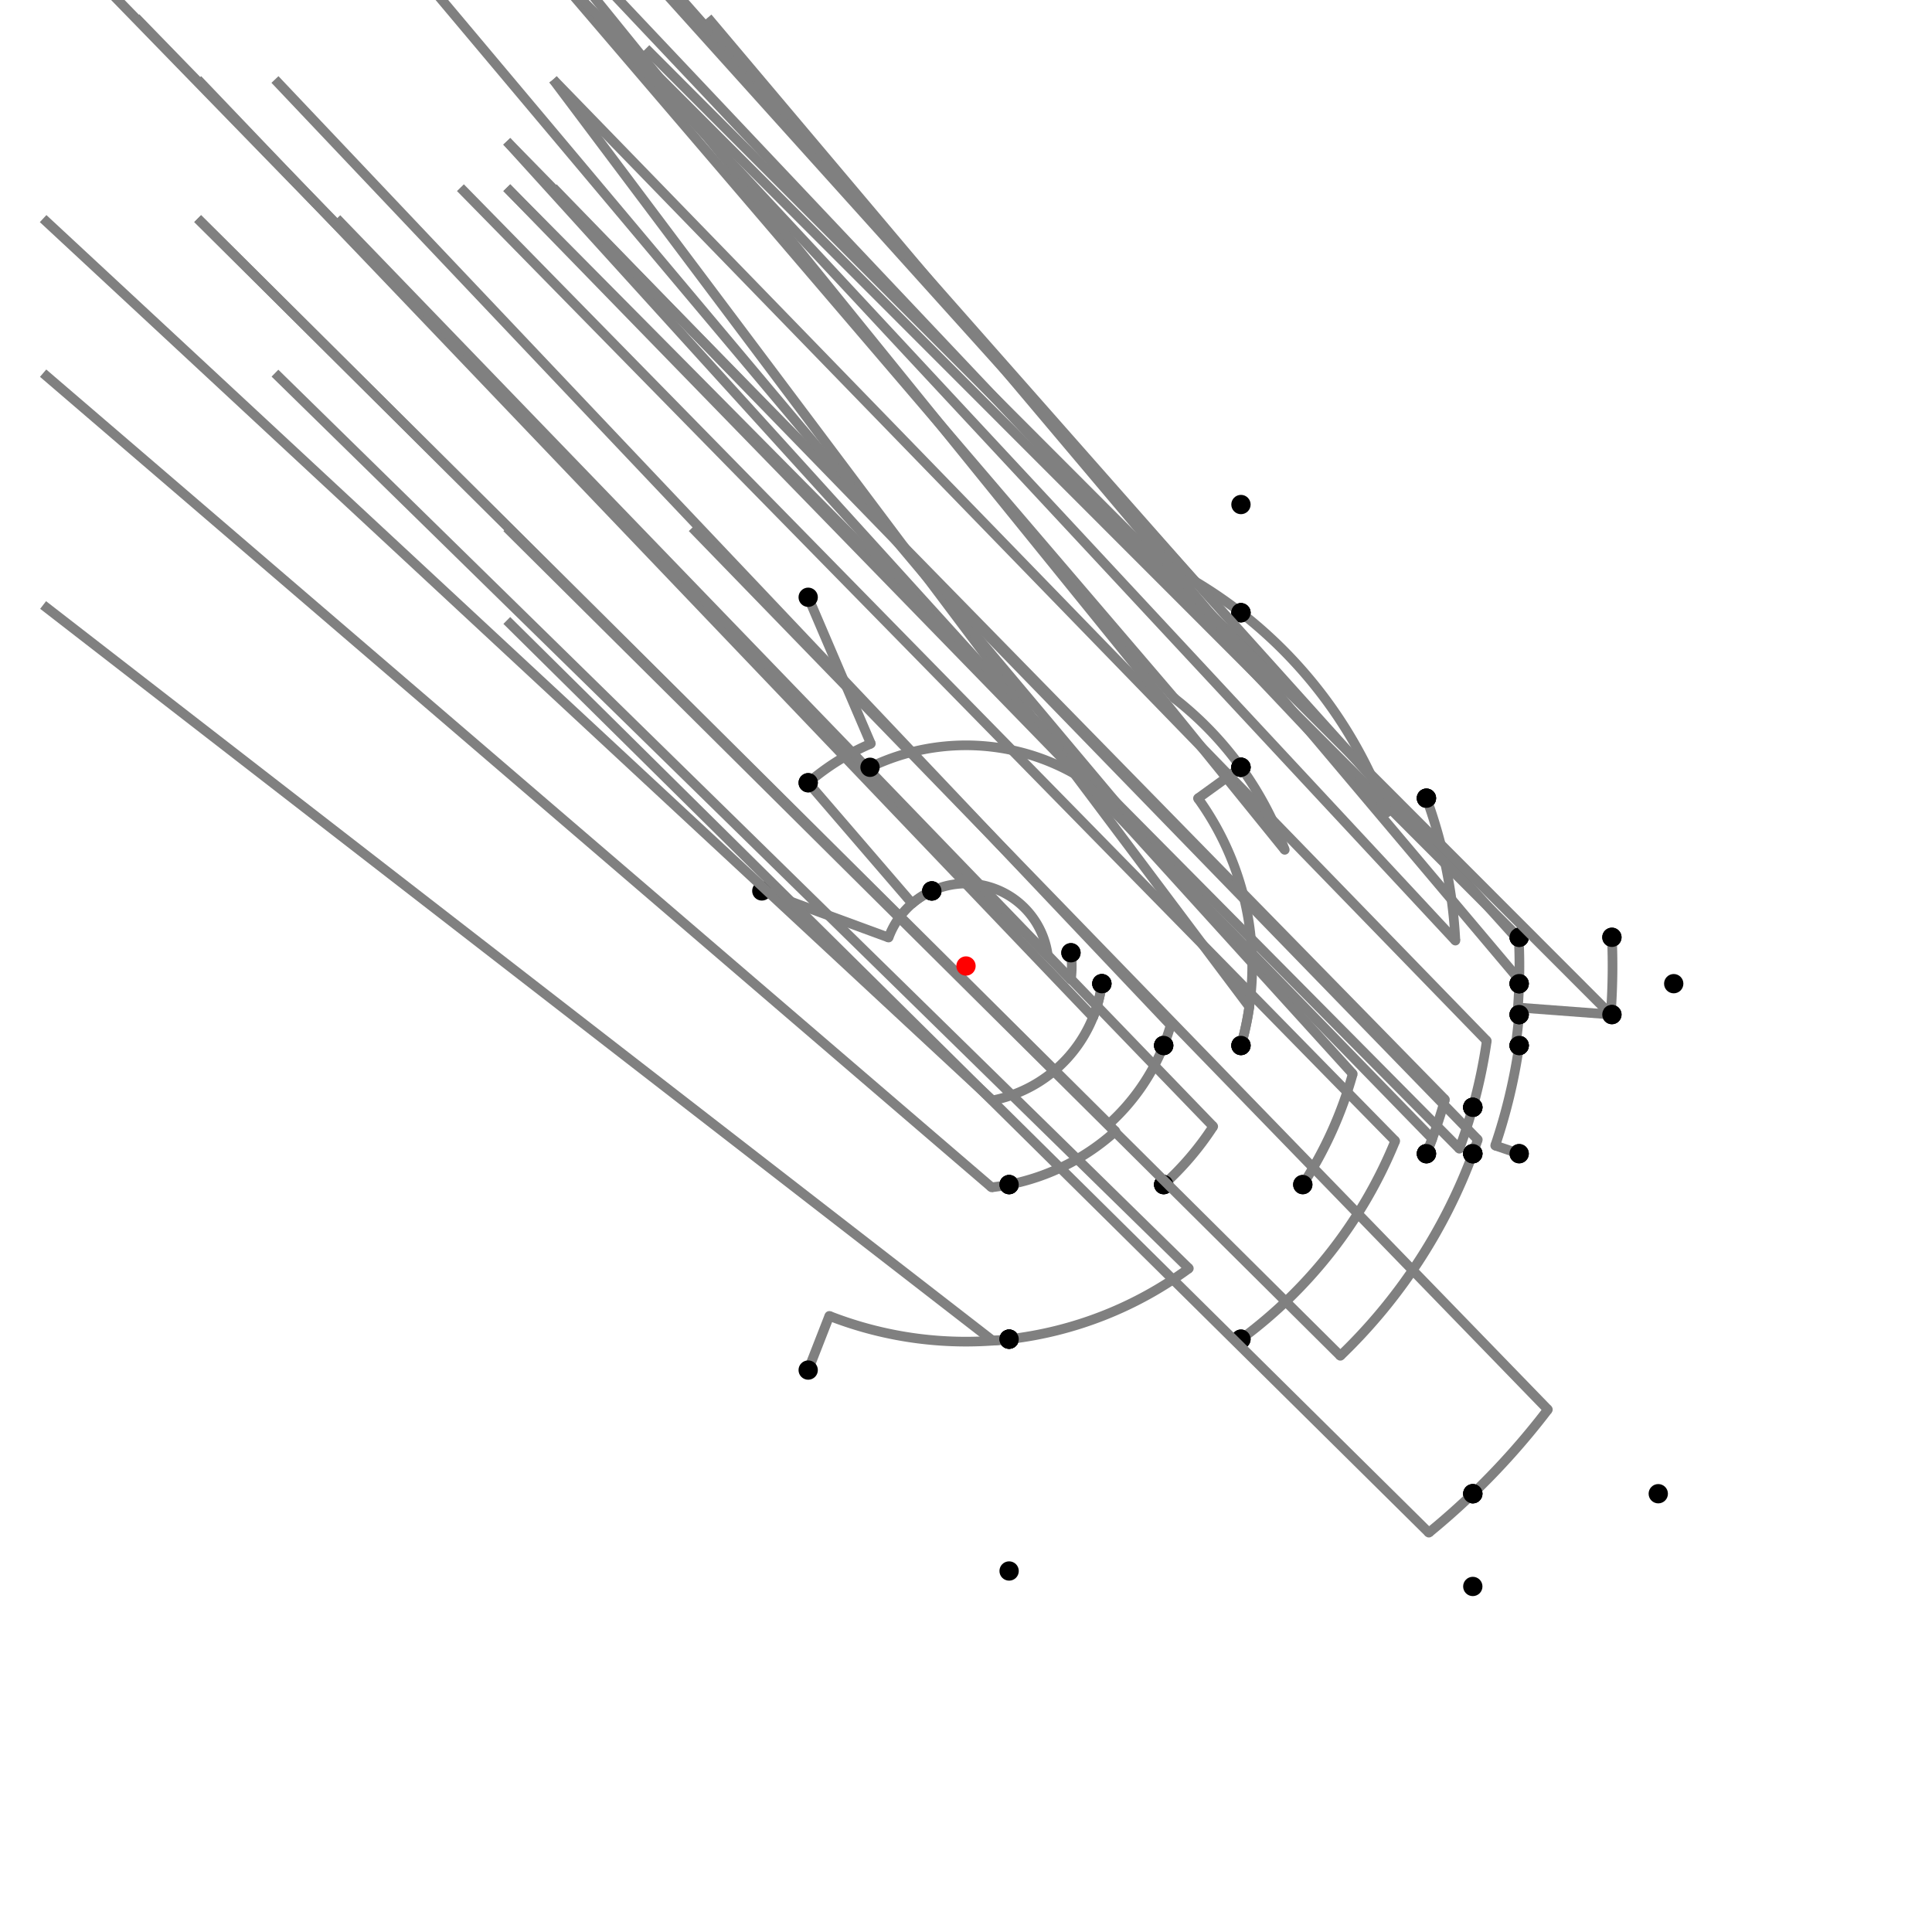 <?xml version="1.0" encoding="UTF-8"?>
<svg xmlns="http://www.w3.org/2000/svg" xmlns:xlink="http://www.w3.org/1999/xlink"
     width="1000" height="1000" viewBox="0 0 1000 1000">
<defs>
</defs>
<rect x="0" y="0" width="1000" height="1000" fill="white" />
<path d="M418.317,309.146 L450.747,384.919" stroke="grey" stroke-width="5" />
<circle cx="450.747" cy="384.919" r="2.5" fill="grey" stroke="none" />
<path d="M450.747,384.919 A125.178,125.178,0,0,0,418.317,405.146" stroke="grey" stroke-width="5" fill="none" />
<circle cx="418.317" cy="309.146" r="5" fill="black" stroke="none" />
<circle cx="418.317" cy="405.146" r="5" fill="black" stroke="none" />
<path d="M418.317,405.146 L472.144,467.652" stroke="grey" stroke-width="5" />
<circle cx="472.144" cy="467.652" r="2.5" fill="grey" stroke="none" />
<path d="M472.144,467.652 A42.689,42.689,0,0,1,482.317,461.146" stroke="grey" stroke-width="5" fill="none" />
<circle cx="418.317" cy="405.146" r="5" fill="black" stroke="none" />
<circle cx="482.317" cy="461.146" r="5" fill="black" stroke="none" />
<path d="M394.317,461.146 L459.933,485.269" stroke="grey" stroke-width="5" />
<circle cx="459.933" cy="485.269" r="2.5" fill="grey" stroke="none" />
<path d="M459.933,485.269 A42.689,42.689,0,0,1,482.317,461.146" stroke="grey" stroke-width="5" fill="none" />
<circle cx="394.317" cy="461.146" r="5" fill="black" stroke="none" />
<circle cx="482.317" cy="461.146" r="5" fill="black" stroke="none" />
<path d="M482.317,461.146 A42.689,42.689,0,0,1,542.353,494.655" stroke="grey" stroke-width="5" fill="none" />
<path d="M542.353,494.655 L54.317,-6.854" stroke="grey" stroke-width="5" />
<circle cx="542.353" cy="494.655" r="2.5" fill="grey" stroke="none" />
<circle cx="482.317" cy="461.146" r="5" fill="black" stroke="none" />
<circle cx="554.317" cy="493.146" r="5" fill="black" stroke="none" />
<path d="M554.317,493.146 A54.748,54.748,0,0,1,554.291,507.061" stroke="grey" stroke-width="5" fill="none" />
<path d="M554.291,507.061 L70.317,9.146" stroke="grey" stroke-width="5" />
<circle cx="554.291" cy="507.061" r="2.5" fill="grey" stroke="none" />
<circle cx="554.317" cy="493.146" r="5" fill="black" stroke="none" />
<circle cx="570.317" cy="509.146" r="5" fill="black" stroke="none" />
<path d="M570.317,509.146 A70.909,70.909,0,0,1,565.789,526.456" stroke="grey" stroke-width="5" fill="none" />
<path d="M565.789,526.456 L102.317,41.146" stroke="grey" stroke-width="5" />
<circle cx="565.789" cy="526.456" r="2.5" fill="grey" stroke="none" />
<circle cx="570.317" cy="509.146" r="5" fill="black" stroke="none" />
<circle cx="602.317" cy="541.146" r="5" fill="black" stroke="none" />
<path d="M570.317,509.146 A70.909,70.909,0,0,1,513.722,569.569" stroke="grey" stroke-width="5" fill="none" />
<path d="M513.722,569.569 L22.317,113.146" stroke="grey" stroke-width="5" />
<circle cx="513.722" cy="569.569" r="2.5" fill="grey" stroke="none" />
<circle cx="570.317" cy="509.146" r="5" fill="black" stroke="none" />
<circle cx="522.317" cy="613.146" r="5" fill="black" stroke="none" />
<path d="M522.317,613.146 A115.326,115.326,0,0,1,513.237,614.563" stroke="grey" stroke-width="5" fill="none" />
<path d="M513.237,614.563 L22.317,193.146" stroke="grey" stroke-width="5" />
<circle cx="513.237" cy="614.563" r="2.5" fill="grey" stroke="none" />
<circle cx="522.317" cy="613.146" r="5" fill="black" stroke="none" />
<circle cx="522.317" cy="693.146" r="5" fill="black" stroke="none" />
<path d="M418.317,709.146 L429.267,681.108" stroke="grey" stroke-width="5" />
<circle cx="429.267" cy="681.108" r="2.5" fill="grey" stroke="none" />
<path d="M429.267,681.108 A194.431,194.431,0,0,0,522.317,693.146" stroke="grey" stroke-width="5" fill="none" />
<circle cx="418.317" cy="709.146" r="5" fill="black" stroke="none" />
<circle cx="522.317" cy="693.146" r="5" fill="black" stroke="none" />
<path d="M522.317,693.146 A194.431,194.431,0,0,1,513.822,693.939" stroke="grey" stroke-width="5" fill="none" />
<path d="M513.822,693.939 L22.317,313.146" stroke="grey" stroke-width="5" />
<circle cx="513.822" cy="693.939" r="2.5" fill="grey" stroke="none" />
<circle cx="522.317" cy="693.146" r="5" fill="black" stroke="none" />
<circle cx="522.317" cy="813.146" r="5" fill="black" stroke="none" />
<path d="M522.317,613.146 A115.326,115.326,0,0,0,577.352,585.538" stroke="grey" stroke-width="5" fill="none" />
<path d="M577.352,585.538 L102.317,113.146" stroke="grey" stroke-width="5" />
<circle cx="577.352" cy="585.538" r="2.5" fill="grey" stroke="none" />
<circle cx="522.317" cy="613.146" r="5" fill="black" stroke="none" />
<circle cx="602.317" cy="613.146" r="5" fill="black" stroke="none" />
<path d="M602.317,541.146 A110.28,110.28,0,0,1,573.968,581.796" stroke="grey" stroke-width="5" fill="none" />
<path d="M573.968,581.796 L102.317,113.146" stroke="grey" stroke-width="5" />
<circle cx="573.968" cy="581.796" r="2.5" fill="grey" stroke="none" />
<circle cx="602.317" cy="541.146" r="5" fill="black" stroke="none" />
<circle cx="602.317" cy="613.146" r="5" fill="black" stroke="none" />
<path d="M602.317,613.146 A152.547,152.547,0,0,0,627.956,583.054" stroke="grey" stroke-width="5" fill="none" />
<path d="M627.956,583.054 L174.317,113.146" stroke="grey" stroke-width="5" />
<circle cx="627.956" cy="583.054" r="2.5" fill="grey" stroke="none" />
<circle cx="602.317" cy="613.146" r="5" fill="black" stroke="none" />
<circle cx="674.317" cy="613.146" r="5" fill="black" stroke="none" />
<path d="M602.317,541.146 A110.28,110.28,0,0,0,605.942,530.629" stroke="grey" stroke-width="5" fill="none" />
<path d="M605.942,530.629 L142.317,41.146" stroke="grey" stroke-width="5" />
<circle cx="605.942" cy="530.629" r="2.5" fill="grey" stroke="none" />
<circle cx="602.317" cy="541.146" r="5" fill="black" stroke="none" />
<circle cx="642.317" cy="541.146" r="5" fill="black" stroke="none" />
<path d="M674.317,613.146 A207.818,207.818,0,0,0,700.181,555.819" stroke="grey" stroke-width="5" fill="none" />
<path d="M700.181,555.819 L262.317,73.146" stroke="grey" stroke-width="5" />
<circle cx="700.181" cy="555.819" r="2.5" fill="grey" stroke="none" />
<circle cx="674.317" cy="613.146" r="5" fill="black" stroke="none" />
<circle cx="762.317" cy="573.146" r="5" fill="black" stroke="none" />
<path d="M642.317,541.146 A148.146,148.146,0,0,0,646.639,521.073" stroke="grey" stroke-width="5" fill="none" />
<path d="M646.639,521.073 L286.317,41.146" stroke="grey" stroke-width="5" />
<circle cx="646.639" cy="521.073" r="2.5" fill="grey" stroke="none" />
<circle cx="642.317" cy="541.146" r="5" fill="black" stroke="none" />
<circle cx="786.317" cy="541.146" r="5" fill="black" stroke="none" />
<path d="M762.317,573.146 A272.324,272.324,0,0,0,769.555,538.737" stroke="grey" stroke-width="5" fill="none" />
<path d="M769.555,538.737 L286.317,41.146" stroke="grey" stroke-width="5" />
<circle cx="769.555" cy="538.737" r="2.5" fill="grey" stroke="none" />
<circle cx="762.317" cy="573.146" r="5" fill="black" stroke="none" />
<circle cx="786.317" cy="541.146" r="5" fill="black" stroke="none" />
<path d="M522.317,693.146 A194.431,194.431,0,0,0,615.336,656.528" stroke="grey" stroke-width="5" fill="none" />
<path d="M615.336,656.528 L142.317,193.146" stroke="grey" stroke-width="5" />
<circle cx="615.336" cy="656.528" r="2.5" fill="grey" stroke="none" />
<circle cx="522.317" cy="693.146" r="5" fill="black" stroke="none" />
<circle cx="642.317" cy="693.146" r="5" fill="black" stroke="none" />
<path d="M642.317,693.146 A239.915,239.915,0,0,0,722.166,590.562" stroke="grey" stroke-width="5" fill="none" />
<path d="M722.166,590.562 L238.317,97.146" stroke="grey" stroke-width="5" />
<circle cx="722.166" cy="590.562" r="2.5" fill="grey" stroke="none" />
<circle cx="642.317" cy="693.146" r="5" fill="black" stroke="none" />
<circle cx="738.317" cy="597.146" r="5" fill="black" stroke="none" />
<path d="M738.317,597.146 A257.356,257.356,0,0,0,747.899,569.125" stroke="grey" stroke-width="5" fill="none" />
<path d="M747.899,569.125 L262.317,73.146" stroke="grey" stroke-width="5" />
<circle cx="747.899" cy="569.125" r="2.5" fill="grey" stroke="none" />
<circle cx="738.317" cy="597.146" r="5" fill="black" stroke="none" />
<circle cx="762.317" cy="573.146" r="5" fill="black" stroke="none" />
<path d="M762.317,573.146 A272.324,272.324,0,0,1,755.375,594.575" stroke="grey" stroke-width="5" fill="none" />
<path d="M755.375,594.575 L262.317,97.146" stroke="grey" stroke-width="5" />
<circle cx="755.375" cy="594.575" r="2.5" fill="grey" stroke="none" />
<circle cx="762.317" cy="573.146" r="5" fill="black" stroke="none" />
<circle cx="762.317" cy="597.146" r="5" fill="black" stroke="none" />
<path d="M762.317,597.146 A279.728,279.728,0,0,1,693.758,701.756" stroke="grey" stroke-width="5" fill="none" />
<path d="M693.758,701.756 L262.317,273.146" stroke="grey" stroke-width="5" />
<circle cx="693.758" cy="701.756" r="2.5" fill="grey" stroke="none" />
<circle cx="762.317" cy="597.146" r="5" fill="black" stroke="none" />
<circle cx="762.317" cy="773.146" r="5" fill="black" stroke="none" />
<path d="M762.317,773.146 A378.707,378.707,0,0,0,801.178,729.588" stroke="grey" stroke-width="5" fill="none" />
<path d="M801.178,729.588 L358.317,273.146" stroke="grey" stroke-width="5" />
<circle cx="801.178" cy="729.588" r="2.5" fill="grey" stroke="none" />
<circle cx="762.317" cy="773.146" r="5" fill="black" stroke="none" />
<circle cx="858.317" cy="773.146" r="5" fill="black" stroke="none" />
<path d="M762.317,773.146 A378.707,378.707,0,0,1,739.572,793.299" stroke="grey" stroke-width="5" fill="none" />
<path d="M739.572,793.299 L262.317,321.146" stroke="grey" stroke-width="5" />
<circle cx="739.572" cy="793.299" r="2.5" fill="grey" stroke="none" />
<circle cx="762.317" cy="773.146" r="5" fill="black" stroke="none" />
<circle cx="762.317" cy="821.146" r="5" fill="black" stroke="none" />
<path d="M450.317,397.146 A114.225,114.225,0,0,1,592.579,433.092" stroke="grey" stroke-width="5" fill="none" />
<path d="M592.579,433.092 L142.317,-102.854" stroke="grey" stroke-width="5" />
<circle cx="592.579" cy="433.092" r="2.5" fill="grey" stroke="none" />
<circle cx="450.317" cy="397.146" r="5" fill="black" stroke="none" />
<circle cx="642.317" cy="397.146" r="5" fill="black" stroke="none" />
<path d="M642.317,397.146 L620.071,413.223" stroke="grey" stroke-width="5" />
<circle cx="620.071" cy="413.223" r="2.5" fill="grey" stroke="none" />
<path d="M620.071,413.223 A148.146,148.146,0,0,1,642.317,541.146" stroke="grey" stroke-width="5" fill="none" />
<circle cx="642.317" cy="397.146" r="5" fill="black" stroke="none" />
<circle cx="642.317" cy="541.146" r="5" fill="black" stroke="none" />
<path d="M642.317,397.146 A175.594,175.594,0,0,0,607.85,361.43" stroke="grey" stroke-width="5" fill="none" />
<path d="M607.85,361.43 L142.317,-182.854" stroke="grey" stroke-width="5" />
<circle cx="607.85" cy="361.43" r="2.5" fill="grey" stroke="none" />
<circle cx="642.317" cy="397.146" r="5" fill="black" stroke="none" />
<circle cx="642.317" cy="317.146" r="5" fill="black" stroke="none" />
<path d="M642.317,317.146 A231.711,231.711,0,0,0,618.604,300.945" stroke="grey" stroke-width="5" fill="none" />
<path d="M618.604,300.945 L142.317,-238.854" stroke="grey" stroke-width="5" />
<circle cx="618.604" cy="300.945" r="2.5" fill="grey" stroke="none" />
<circle cx="642.317" cy="317.146" r="5" fill="black" stroke="none" />
<circle cx="642.317" cy="261.146" r="5" fill="black" stroke="none" />
<path d="M642.317,317.146 A231.711,231.711,0,0,1,717.703,420.658" stroke="grey" stroke-width="5" fill="none" />
<path d="M717.703,420.658 L238.317,-86.854" stroke="grey" stroke-width="5" />
<circle cx="717.703" cy="420.658" r="2.5" fill="grey" stroke="none" />
<circle cx="642.317" cy="317.146" r="5" fill="black" stroke="none" />
<circle cx="738.317" cy="413.146" r="5" fill="black" stroke="none" />
<path d="M642.317,397.146 A175.594,175.594,0,0,1,664.979,439.874" stroke="grey" stroke-width="5" fill="none" />
<path d="M664.979,439.874 L238.317,-86.854" stroke="grey" stroke-width="5" />
<circle cx="664.979" cy="439.874" r="2.5" fill="grey" stroke="none" />
<circle cx="642.317" cy="397.146" r="5" fill="black" stroke="none" />
<circle cx="738.317" cy="413.146" r="5" fill="black" stroke="none" />
<path d="M738.317,413.146 A253.651,253.651,0,0,1,753.31,486.858" stroke="grey" stroke-width="5" fill="none" />
<path d="M753.31,486.858 L286.317,-14.854" stroke="grey" stroke-width="5" />
<circle cx="753.31" cy="486.858" r="2.5" fill="grey" stroke="none" />
<circle cx="738.317" cy="413.146" r="5" fill="black" stroke="none" />
<circle cx="786.317" cy="485.146" r="5" fill="black" stroke="none" />
<path d="M738.317,597.146 A257.356,257.356,0,0,0,741.338,589.376" stroke="grey" stroke-width="5" fill="none" />
<path d="M741.338,589.376 L262.317,97.146" stroke="grey" stroke-width="5" />
<circle cx="741.338" cy="589.376" r="2.5" fill="grey" stroke="none" />
<circle cx="738.317" cy="597.146" r="5" fill="black" stroke="none" />
<circle cx="762.317" cy="597.146" r="5" fill="black" stroke="none" />
<path d="M762.317,597.146 A279.728,279.728,0,0,0,764.895,589.877" stroke="grey" stroke-width="5" fill="none" />
<path d="M764.895,589.877 L286.317,97.146" stroke="grey" stroke-width="5" />
<circle cx="764.895" cy="589.877" r="2.5" fill="grey" stroke="none" />
<circle cx="762.317" cy="597.146" r="5" fill="black" stroke="none" />
<circle cx="786.317" cy="597.146" r="5" fill="black" stroke="none" />
<path d="M786.317,597.146 L773.921,592.94" stroke="grey" stroke-width="5" />
<circle cx="773.921" cy="592.94" r="2.5" fill="grey" stroke="none" />
<path d="M773.921,592.94 A289.258,289.258,0,0,0,786.317,541.146" stroke="grey" stroke-width="5" fill="none" />
<circle cx="786.317" cy="597.146" r="5" fill="black" stroke="none" />
<circle cx="786.317" cy="541.146" r="5" fill="black" stroke="none" />
<path d="M786.317,541.146 L784.497,540.884" stroke="grey" stroke-width="5" />
<circle cx="784.497" cy="540.884" r="2.5" fill="grey" stroke="none" />
<path d="M784.497,540.884 A287.419,287.419,0,0,0,786.317,525.146" stroke="grey" stroke-width="5" fill="none" />
<circle cx="786.317" cy="541.146" r="5" fill="black" stroke="none" />
<circle cx="786.317" cy="525.146" r="5" fill="black" stroke="none" />
<path d="M786.317,525.146 L785.365,525.062" stroke="grey" stroke-width="5" />
<circle cx="785.365" cy="525.062" r="2.5" fill="grey" stroke="none" />
<path d="M785.365,525.062 A286.463,286.463,0,0,0,786.317,509.146" stroke="grey" stroke-width="5" fill="none" />
<circle cx="786.317" cy="525.146" r="5" fill="black" stroke="none" />
<circle cx="786.317" cy="509.146" r="5" fill="black" stroke="none" />
<path d="M786.317,509.146 A286.463,286.463,0,0,0,786.078,485.158" stroke="grey" stroke-width="5" fill="none" />
<path d="M786.078,485.158 L286.317,-14.854" stroke="grey" stroke-width="5" />
<circle cx="786.078" cy="485.158" r="2.5" fill="grey" stroke="none" />
<circle cx="786.317" cy="509.146" r="5" fill="black" stroke="none" />
<circle cx="786.317" cy="485.146" r="5" fill="black" stroke="none" />
<path d="M786.317,485.146 A286.702,286.702,0,0,1,786.42,487.274" stroke="grey" stroke-width="5" fill="none" />
<path d="M786.42,487.274 L334.317,-14.854" stroke="grey" stroke-width="5" />
<circle cx="786.42" cy="487.274" r="2.5" fill="grey" stroke="none" />
<circle cx="786.317" cy="485.146" r="5" fill="black" stroke="none" />
<circle cx="834.317" cy="485.146" r="5" fill="black" stroke="none" />
<path d="M834.317,485.146 A334.647,334.647,0,0,1,833.704,525.099" stroke="grey" stroke-width="5" fill="none" />
<path d="M833.704,525.099 L334.317,25.146" stroke="grey" stroke-width="5" />
<circle cx="833.704" cy="525.099" r="2.5" fill="grey" stroke="none" />
<circle cx="834.317" cy="485.146" r="5" fill="black" stroke="none" />
<circle cx="834.317" cy="525.146" r="5" fill="black" stroke="none" />
<path d="M834.317,525.146 L786.61,521.557" stroke="grey" stroke-width="5" />
<circle cx="786.61" cy="521.557" r="2.5" fill="grey" stroke="none" />
<path d="M786.61,521.557 A287.419,287.419,0,0,1,786.317,525.146" stroke="grey" stroke-width="5" fill="none" />
<circle cx="834.317" cy="525.146" r="5" fill="black" stroke="none" />
<circle cx="786.317" cy="525.146" r="5" fill="black" stroke="none" />
<path d="M786.317,509.146 A286.463,286.463,0,0,0,786.374,507.15" stroke="grey" stroke-width="5" fill="none" />
<path d="M786.374,507.15 L366.317,9.146" stroke="grey" stroke-width="5" />
<circle cx="786.374" cy="507.15" r="2.5" fill="grey" stroke="none" />
<circle cx="786.317" cy="509.146" r="5" fill="black" stroke="none" />
<circle cx="866.317" cy="509.146" r="5" fill="black" stroke="none" />
<circle cx="500" cy="500" r="5" fill="red" stroke="none" />
</svg>